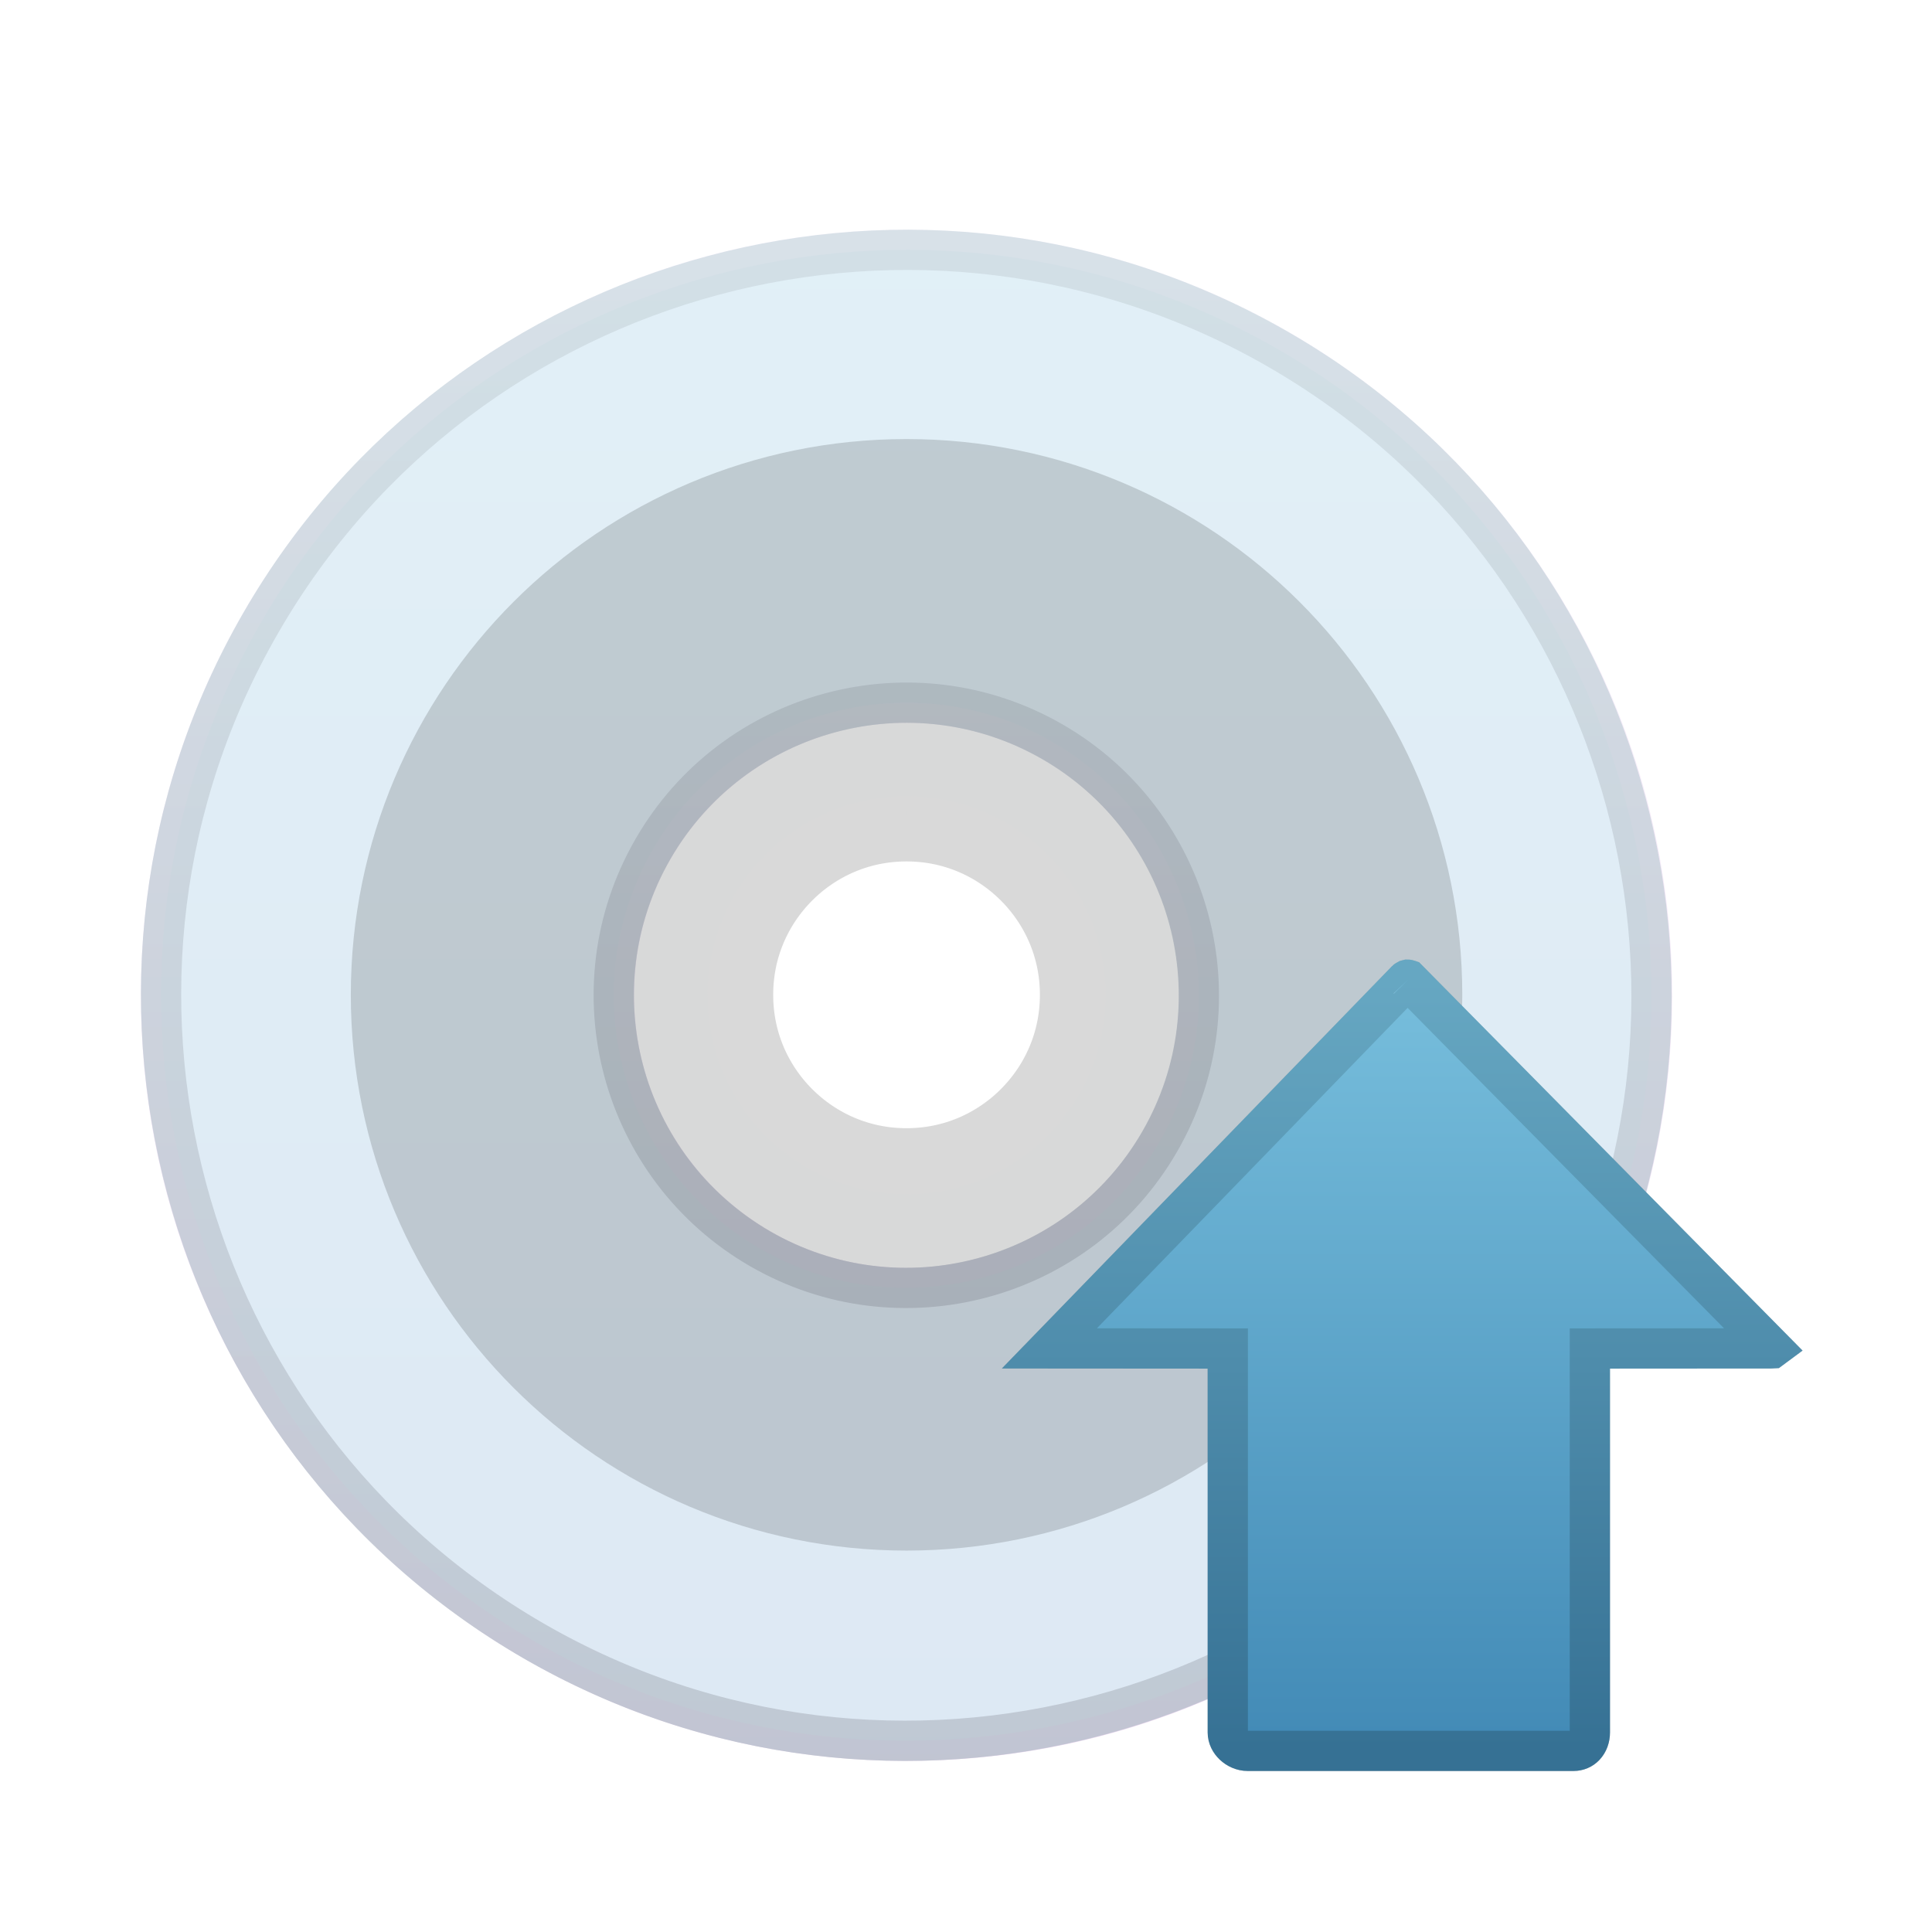 <svg xmlns="http://www.w3.org/2000/svg" width="48" height="48" viewBox="0 0 48 48">
  <defs>
    <filter id="software-updates-a" width="133.3%" height="133.3%" x="-16.7%" y="-16.7%" filterUnits="objectBoundingBox">
      <feOffset dy="1" in="SourceAlpha" result="shadowOffsetOuter1"/>
      <feGaussianBlur in="shadowOffsetOuter1" result="shadowBlurOuter1" stdDeviation="1"/>
      <feColorMatrix in="shadowBlurOuter1" result="shadowMatrixOuter1" values="0 0 0 0 0   0 0 0 0 0   0 0 0 0 0  0 0 0 0.2 0"/>
      <feMerge>
        <feMergeNode in="shadowMatrixOuter1"/>
        <feMergeNode in="SourceGraphic"/>
      </feMerge>
    </filter>
    <linearGradient id="software-updates-b" x1="50%" x2="50%" y1="99.999%" y2="-.196%">
      <stop offset="0%" stop-color="#E7D5EE"/>
      <stop offset="100%" stop-color="#FDF9FF"/>
    </linearGradient>
    <linearGradient id="software-updates-c" x1="50%" x2="50%" y1="3.1%" y2="100%">
      <stop offset="0%" stop-color="#CEDBE2"/>
      <stop offset="100%" stop-color="#B8C0CB"/>
    </linearGradient>
    <filter id="software-updates-e" width="165%" height="161.9%" x="-32.5%" y="-31%" filterUnits="objectBoundingBox">
      <feOffset dy="1" in="SourceAlpha" result="shadowOffsetOuter1"/>
      <feGaussianBlur in="shadowOffsetOuter1" result="shadowBlurOuter1" stdDeviation="1"/>
      <feColorMatrix in="shadowBlurOuter1" result="shadowMatrixOuter1" values="0 0 0 0 0   0 0 0 0 0   0 0 0 0 0  0 0 0 0.2 0"/>
      <feMerge>
        <feMergeNode in="shadowMatrixOuter1"/>
        <feMergeNode in="SourceGraphic"/>
      </feMerge>
    </filter>
    <linearGradient id="software-updates-d" x1="50%" x2="50%" y1="0%" y2="100%">
      <stop offset="0%" stop-color="#77BEDC"/>
      <stop offset="100%" stop-color="#428AB6"/>
    </linearGradient>
    <linearGradient id="software-updates-f" x1="50%" x2="50%" y1="0%" y2="100%">
      <stop offset="0%" stop-opacity=".098"/>
      <stop offset="100%" stop-opacity=".193"/>
    </linearGradient>
    <linearGradient id="software-updates-g" x1="50%" x2="50%" y1="0%" y2="100%">
      <stop offset="0%" stop-color="#66A7C2"/>
      <stop offset="100%" stop-color="#367194"/>
    </linearGradient>
  </defs>
  <g fill="none" fill-rule="evenodd" transform="translate(3 4.598)">
    <g filter="url(#software-updates-a)" transform="translate(.501 .108)">
      <path fill="#FFF" fill-rule="nonzero" d="M19.023,9.525 C13.781,9.525 9.525,13.78 9.525,19.021 C9.525,24.261 13.781,28.518 19.023,28.518 C24.263,28.518 28.519,24.262 28.519,19.021 C28.519,13.78 24.263,9.525 19.023,9.525 Z M19.023,16.233 C20.562,16.233 21.809,17.481 21.809,19.02 C21.809,20.562 20.562,21.808 19.023,21.808 C17.483,21.808 16.234,20.562 16.234,19.02 C16.234,17.481 17.482,16.233 19.023,16.233 Z" opacity=".3"/>
      <path stroke="#FBFFFF" stroke-linecap="round" stroke-width="14.583" d="M19.023,21.366 C17.726,21.366 16.676,20.317 16.676,19.021 C16.676,17.724 17.725,16.675 19.022,16.675 C19.022,16.675 19.022,16.675 19.023,16.675 C20.317,16.674 21.368,17.724 21.368,19.019 C21.368,20.317 20.318,21.366 19.023,21.366 L19.023,21.366 Z" opacity=".3"/>
      <path fill="url(#software-updates-b)" fill-rule="nonzero" d="M19.023,-3.19744231e-14 C8.523,-3.19744231e-14 -3.55271368e-14,8.523 -3.55271368e-14,19.021 C-3.55271368e-14,29.522 8.522,38.043 19.023,38.043 C29.523,38.043 38.043,29.521 38.043,19.021 C38.043,8.522 29.523,-3.19744231e-14 19.023,-3.19744231e-14 Z M19.023,12.251 C22.76,12.251 25.793,15.285 25.793,19.021 C25.793,22.759 22.759,25.793 19.023,25.793 C15.284,25.793 12.252,22.76 12.252,19.021 C12.251,15.285 15.284,12.251 19.023,12.251 Z"/>
      <path fill="#DAEDF5" fill-rule="nonzero" stroke="url(#software-updates-c)" d="M28.273,2.984 C32.698,5.539 35.669,9.65 36.896,14.23 C38.123,18.809 37.604,23.856 35.049,28.282 C32.495,32.708 28.384,35.681 23.807,36.908 C19.229,38.136 14.183,37.618 9.758,35.063 C5.333,32.506 2.361,28.394 1.135,23.815 C-0.092,19.235 0.427,14.188 2.982,9.762 C5.537,5.335 9.647,2.362 14.225,1.135 C18.803,-0.091 23.848,0.427 28.273,2.984 Z M22.65,12.726 C20.913,11.723 18.933,11.519 17.136,12.001 C15.339,12.482 13.725,13.649 12.722,15.387 C11.719,17.125 11.515,19.105 11.996,20.903 C12.478,22.7 13.645,24.314 15.382,25.318 C17.118,26.321 19.099,26.525 20.896,26.043 C22.693,25.562 24.307,24.395 25.31,22.658 C26.314,20.92 26.517,18.938 26.036,17.14 C25.554,15.342 24.387,13.729 22.65,12.726 Z" opacity=".8"/>
      <path stroke="#000" stroke-linecap="round" stroke-width="10.494" d="M27.582,19.01 C27.582,23.737 23.751,27.57 19.024,27.571 C14.295,27.572 10.463,23.741 10.462,19.013 L10.462,19.01 C10.461,14.282 14.292,10.45 19.02,10.449 C23.747,10.448 27.581,14.28 27.582,19.007 C27.582,19.008 27.582,19.008 27.582,19.01 Z" opacity=".15"/>
    </g>
    <g fill="url(#software-updates-d)" fill-rule="nonzero" filter="url(#software-updates-e)" transform="translate(22.464 18.242)">
      <path stroke="url(#software-updates-f)" d="M9.517,0.5 L9.52,0.501 L18.56,9.656 L18.556,9.659 L18.535,9.66 L14.036,9.663 L14.036,19.203 C14.036,19.334 13.992,19.455 13.91,19.542 C13.84,19.616 13.742,19.66 13.629,19.66 L13.629,19.66 L5.536,19.66 C5.401,19.66 5.275,19.602 5.182,19.513 C5.099,19.433 5.04,19.325 5.04,19.203 L5.04,19.203 L5.04,9.663 L0.608,9.66 L9.474,0.517 C9.479,0.512 9.485,0.508 9.491,0.505 L9.511,0.5 C9.515,0.5 9.519,0.5 9.52,0.501 Z"/>
      <path stroke="url(#software-updates-g)" d="M9.517,0.5 L9.52,0.501 L18.56,9.656 L18.556,9.659 L18.535,9.66 L14.036,9.663 L14.036,19.203 C14.036,19.334 13.992,19.455 13.91,19.542 C13.84,19.616 13.742,19.66 13.629,19.66 L13.629,19.66 L5.536,19.66 C5.401,19.66 5.275,19.602 5.182,19.513 C5.099,19.433 5.04,19.325 5.04,19.203 L5.04,19.203 L5.04,9.663 L0.608,9.66 L9.474,0.517 C9.479,0.512 9.485,0.508 9.491,0.505 L9.511,0.5 C9.515,0.5 9.519,0.5 9.52,0.501 Z"/>
    </g>
  </g>
</svg>
